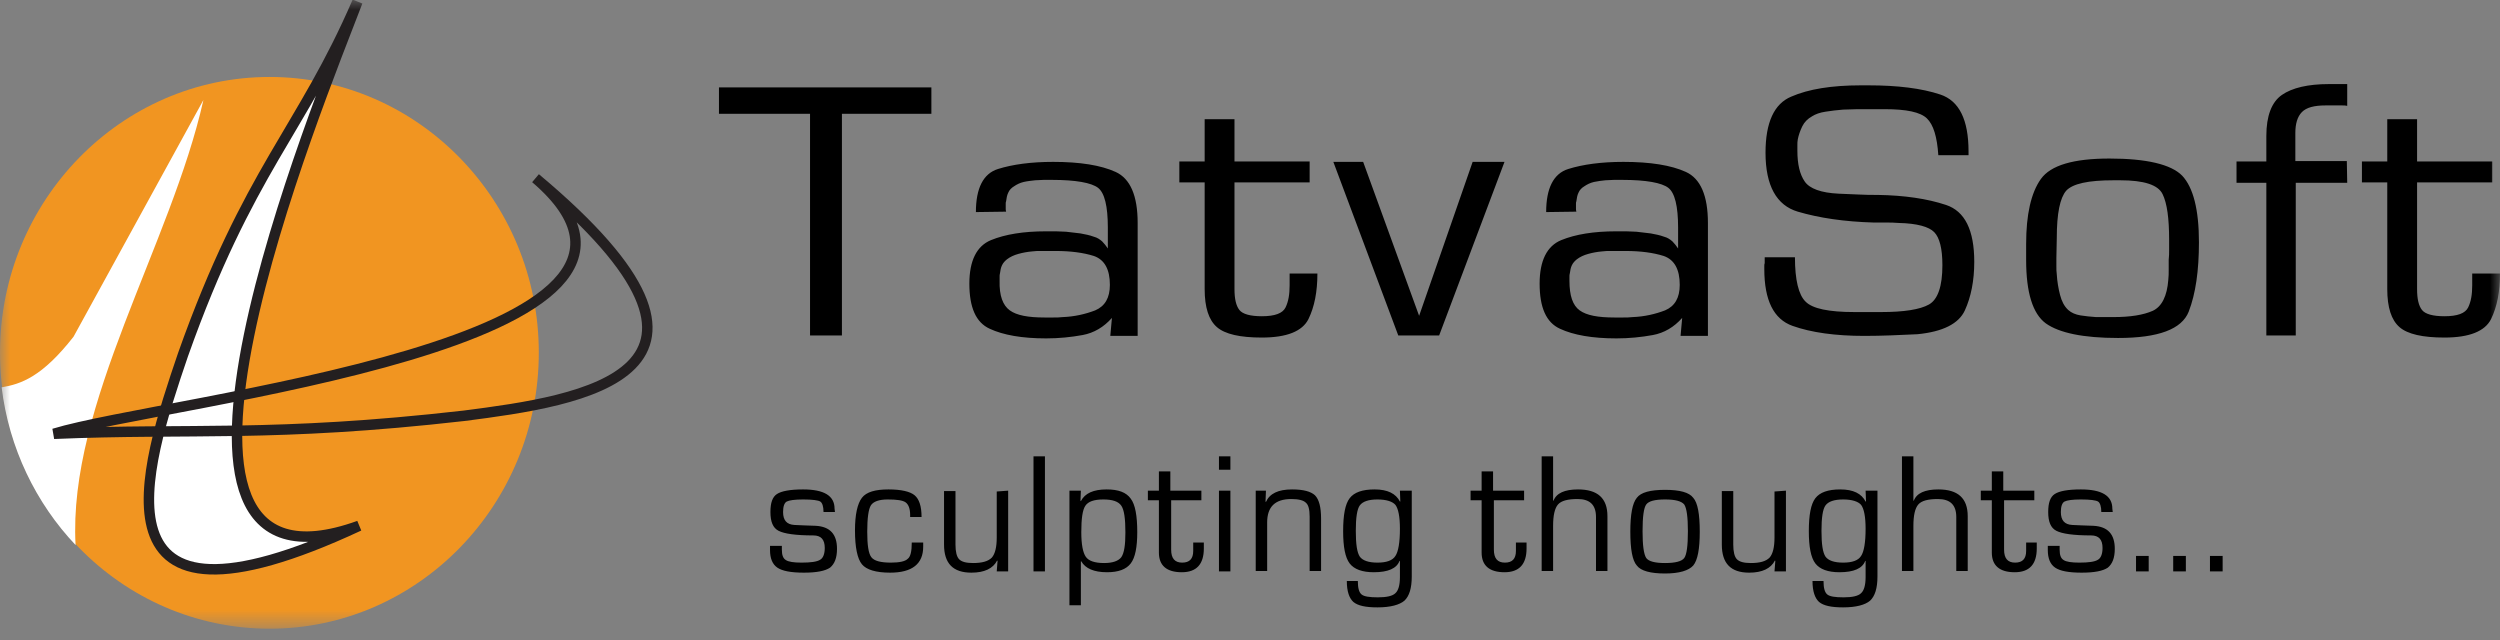 <svg width="125" height="32" viewBox="0 0 125 32" fill="none" xmlns="http://www.w3.org/2000/svg">
<rect x="0" y="0" width="125" height="32" fill="#808080" stroke="none"/>
<g clip-path="url(#clip0_153_168)">
<mask id="mask0_153_168" style="mask-type:luminance" maskUnits="userSpaceOnUse" x="0" y="0" width="125" height="32">
<path d="M125 9.15527e-05H0V31.435H125V9.15527e-05Z" fill="white"/>
</mask>
<g mask="url(#mask0_153_168)">
<path d="M13.48 31.435C20.895 31.435 26.94 25.244 26.94 17.631C26.94 10.039 20.895 3.848 13.48 3.848C6.046 3.848 0 10.039 0 17.631C0 25.244 6.046 31.435 13.48 31.435Z" fill="#F19521"/>
<path d="M3.779 27.252C1.797 25.161 0.449 22.4 0.082 19.367C1.062 19.2 2.104 18.844 3.676 16.837L10.171 4.999C8.558 12.193 3.39 20.225 3.779 27.252Z" fill="white"/>
<path d="M17.872 0.084C15.993 5.041 5.27 30.87 17.953 26.29C4.187 32.711 7.21 23.425 9.15 17.736C12.418 8.512 15.114 6.484 17.872 0.084Z" fill="white" stroke="#231F20" stroke-width="0.523"/>
<path d="M2.696 21.689C8.231 19.995 36.438 17.171 26.777 8.91C38.501 18.719 29.044 20.036 23.203 20.789C13.644 21.877 9.538 21.396 2.696 21.689Z" stroke="#231F20" stroke-width="0.523"/>
<path d="M42.116 16.774H40.502V5.689H35.948V4.371H46.569V5.689H42.096V16.774H42.116ZM48.795 10.604C48.795 9.412 49.163 8.68 49.898 8.45C50.633 8.22 51.552 8.094 52.655 8.094C54.003 8.094 55.045 8.261 55.78 8.596C56.516 8.931 56.883 9.788 56.883 11.148V16.795H55.515L55.596 15.896C55.188 16.356 54.698 16.648 54.126 16.753C53.554 16.858 52.941 16.92 52.308 16.92C51.103 16.92 50.163 16.753 49.489 16.439C48.795 16.125 48.468 15.373 48.468 14.18C48.468 13.03 48.836 12.298 49.551 12.005C50.266 11.713 51.185 11.566 52.288 11.566C52.451 11.566 52.635 11.566 52.798 11.566C52.982 11.566 53.145 11.587 53.309 11.587C53.554 11.608 53.779 11.65 54.024 11.671C54.248 11.713 54.473 11.754 54.698 11.838C54.861 11.88 54.984 11.963 55.106 12.068C55.208 12.173 55.31 12.298 55.392 12.424V11.378C55.392 10.311 55.229 9.642 54.902 9.391C54.575 9.14 53.799 8.994 52.594 8.994C52.471 8.994 52.349 8.994 52.185 8.994C52.042 8.994 51.9 9.014 51.757 9.014C51.573 9.035 51.368 9.056 51.185 9.098C51.001 9.14 50.837 9.224 50.715 9.307C50.572 9.391 50.47 9.495 50.408 9.642C50.347 9.767 50.327 9.914 50.306 10.06C50.286 10.102 50.286 10.144 50.286 10.186V10.437C50.286 10.479 50.286 10.52 50.306 10.583L48.795 10.604ZM50.49 15.519C50.837 15.77 51.409 15.875 52.226 15.875H52.676C52.819 15.875 52.982 15.875 53.145 15.854C53.717 15.833 54.269 15.707 54.759 15.519C55.249 15.31 55.494 14.892 55.494 14.243C55.494 13.469 55.229 12.988 54.698 12.8C54.167 12.633 53.533 12.549 52.778 12.549H52.042C51.9 12.549 51.757 12.549 51.614 12.57C51.368 12.591 51.144 12.633 50.919 12.695C50.694 12.758 50.511 12.842 50.347 12.967C50.245 13.051 50.163 13.135 50.102 13.26C50.041 13.386 50.02 13.511 50 13.658C49.98 13.72 49.98 13.783 49.98 13.846V14.034C49.959 14.787 50.143 15.268 50.49 15.519ZM65.482 9.119H61.724V14.452C61.724 14.954 61.806 15.289 61.969 15.498C62.132 15.707 62.52 15.812 63.092 15.812C63.746 15.812 64.134 15.665 64.277 15.373C64.42 15.08 64.481 14.724 64.481 14.264V13.678H65.87C65.87 14.578 65.727 15.331 65.421 15.958C65.114 16.565 64.338 16.878 63.092 16.878C62.01 16.878 61.254 16.711 60.846 16.356C60.437 16 60.233 15.373 60.233 14.452V9.119H58.967V8.073H60.233V5.961H61.724V8.073H65.482V9.119ZM71.957 16.774H69.914L66.667 8.094H68.158L70.956 15.791L73.632 8.094H75.225L71.957 16.774ZM77.308 10.604C77.308 9.412 77.676 8.68 78.411 8.45C79.146 8.22 80.065 8.094 81.168 8.094C82.516 8.094 83.558 8.261 84.293 8.596C85.029 8.931 85.396 9.788 85.396 11.148V16.795H84.028L84.109 15.896C83.701 16.356 83.211 16.648 82.639 16.753C82.067 16.858 81.454 16.92 80.821 16.92C79.616 16.92 78.676 16.753 78.002 16.439C77.308 16.125 76.981 15.373 76.981 14.18C76.981 13.03 77.349 12.298 78.064 12.005C78.779 11.713 79.698 11.566 80.801 11.566C80.964 11.566 81.148 11.566 81.311 11.566C81.495 11.566 81.659 11.587 81.822 11.587C82.067 11.608 82.292 11.65 82.537 11.671C82.761 11.713 82.986 11.754 83.211 11.838C83.374 11.88 83.497 11.963 83.619 12.068C83.721 12.173 83.823 12.298 83.905 12.424V11.378C83.905 10.311 83.742 9.642 83.415 9.391C83.088 9.14 82.312 8.994 81.107 8.994C80.984 8.994 80.862 8.994 80.698 8.994C80.555 8.994 80.413 9.014 80.27 9.014C80.086 9.035 79.882 9.056 79.698 9.098C79.514 9.14 79.35 9.224 79.228 9.307C79.085 9.391 78.983 9.495 78.921 9.642C78.86 9.767 78.84 9.914 78.819 10.06C78.799 10.102 78.799 10.144 78.799 10.186V10.437C78.799 10.479 78.799 10.52 78.819 10.583L77.308 10.604ZM78.983 15.519C79.33 15.77 79.902 15.875 80.719 15.875H81.168C81.311 15.875 81.475 15.875 81.638 15.854C82.21 15.833 82.761 15.707 83.252 15.519C83.742 15.31 83.987 14.892 83.987 14.243C83.987 13.469 83.721 12.988 83.19 12.8C82.659 12.633 82.026 12.549 81.27 12.549H80.535C80.392 12.549 80.249 12.549 80.106 12.57C79.861 12.591 79.636 12.633 79.412 12.695C79.187 12.758 79.003 12.842 78.84 12.967C78.738 13.051 78.656 13.135 78.595 13.26C78.534 13.386 78.513 13.511 78.493 13.658C78.472 13.72 78.472 13.783 78.472 13.846V14.034C78.472 14.787 78.636 15.268 78.983 15.519ZM96.916 7.76C96.855 6.839 96.671 6.233 96.344 5.919C96.017 5.605 95.323 5.459 94.24 5.459H93.484C93.301 5.459 93.096 5.459 92.872 5.459C92.647 5.459 92.402 5.48 92.157 5.48C91.85 5.501 91.564 5.543 91.279 5.584C90.993 5.626 90.768 5.71 90.605 5.814C90.38 5.94 90.216 6.107 90.114 6.316C90.012 6.526 89.93 6.756 89.89 6.965C89.869 7.069 89.869 7.153 89.869 7.258C89.869 7.362 89.869 7.446 89.869 7.529C89.869 8.22 89.992 8.722 90.237 9.077C90.482 9.433 91.054 9.642 91.932 9.684L92.933 9.726C93.26 9.746 93.587 9.746 93.893 9.746C95.221 9.767 96.364 9.935 97.304 10.248C98.243 10.562 98.713 11.503 98.713 13.093C98.713 14.034 98.55 14.85 98.243 15.519C97.937 16.188 97.141 16.586 95.874 16.711C94.996 16.753 94.097 16.795 93.219 16.795C91.769 16.795 90.564 16.628 89.624 16.293C88.685 15.958 88.215 15.017 88.215 13.448V13.302C88.215 13.26 88.215 13.197 88.235 13.156C88.235 13.114 88.235 13.051 88.235 13.009C88.235 12.967 88.235 12.905 88.235 12.863H89.747C89.747 13.992 89.93 14.745 90.278 15.08C90.625 15.435 91.442 15.603 92.729 15.603H94.056C95.2 15.603 95.997 15.477 96.446 15.226C96.895 14.975 97.12 14.306 97.12 13.26C97.12 12.424 96.977 11.88 96.712 11.608C96.446 11.336 95.854 11.169 94.935 11.148C94.71 11.127 94.506 11.127 94.301 11.127C94.097 11.127 93.893 11.127 93.689 11.127C92.218 11.085 90.952 10.897 89.89 10.583C88.828 10.269 88.276 9.286 88.276 7.634C88.276 6.128 88.705 5.187 89.563 4.831C90.421 4.455 91.585 4.267 93.035 4.267H93.423C94.873 4.267 96.078 4.413 97.018 4.727C97.957 5.041 98.427 5.982 98.427 7.571V7.76H96.916ZM102.042 8.952C102.533 8.261 103.676 7.927 105.474 7.927C107.332 7.927 108.558 8.22 109.109 8.784C109.661 9.37 109.947 10.479 109.947 12.11C109.947 13.532 109.783 14.682 109.436 15.582C109.089 16.46 107.925 16.899 105.903 16.899C104.167 16.899 102.962 16.648 102.288 16.167C101.634 15.686 101.307 14.62 101.307 13.009V12.194C101.307 10.729 101.552 9.642 102.042 8.952ZM102.819 12.905V13.302C102.819 13.448 102.819 13.595 102.839 13.72C102.859 14.076 102.921 14.431 103.002 14.745C103.084 15.059 103.207 15.31 103.411 15.498C103.574 15.645 103.779 15.728 104.024 15.77C104.269 15.812 104.534 15.833 104.8 15.854H105.678C106.516 15.854 107.169 15.749 107.639 15.54C108.088 15.331 108.354 14.808 108.415 13.992C108.435 13.825 108.435 13.658 108.435 13.49C108.435 13.323 108.435 13.156 108.435 12.988C108.456 12.821 108.456 12.654 108.456 12.486V11.984C108.456 10.918 108.354 10.165 108.129 9.705C107.904 9.245 107.21 9.014 106.005 9.014H105.678C104.412 9.014 103.636 9.182 103.309 9.537C103.002 9.893 102.839 10.667 102.839 11.901L102.819 12.905ZM117.361 9.14H114.788V16.774H113.317V9.14H111.826V8.073H113.317V6.797C113.317 5.794 113.582 5.103 114.093 4.748C114.604 4.392 115.4 4.204 116.442 4.204C116.524 4.204 116.585 4.204 116.667 4.204C116.748 4.204 116.83 4.204 116.912 4.204C116.993 4.204 117.055 4.204 117.136 4.204C117.218 4.204 117.3 4.204 117.361 4.204V5.292C117.279 5.271 117.198 5.271 117.096 5.271C117.014 5.271 116.912 5.271 116.83 5.271H116.279C115.707 5.271 115.319 5.375 115.094 5.605C114.869 5.835 114.767 6.191 114.767 6.651V8.052H117.341L117.361 9.14ZM124.612 9.119H120.854V14.452C120.854 14.954 120.935 15.289 121.099 15.498C121.262 15.707 121.65 15.812 122.222 15.812C122.876 15.812 123.264 15.665 123.407 15.373C123.55 15.08 123.611 14.724 123.611 14.264V13.678H125C125 14.578 124.857 15.331 124.551 15.958C124.244 16.565 123.468 16.878 122.222 16.878C121.14 16.878 120.384 16.711 119.975 16.356C119.567 16 119.363 15.373 119.363 14.452V9.119H118.096V8.073H119.363V5.961H120.854V8.073H124.612V9.119Z" fill="black"/>
<path d="M41.748 25.6H41.176C41.176 25.328 41.115 25.14 41.013 25.077C40.911 25.014 40.625 24.973 40.155 24.973C39.726 24.973 39.461 25.014 39.338 25.077C39.216 25.14 39.154 25.328 39.154 25.6C39.154 26.018 39.338 26.227 39.726 26.248L40.196 26.269L40.788 26.29C41.503 26.332 41.85 26.709 41.85 27.441C41.85 27.901 41.728 28.194 41.503 28.382C41.258 28.549 40.829 28.633 40.196 28.633C39.542 28.633 39.114 28.549 38.868 28.382C38.623 28.214 38.501 27.922 38.501 27.503V27.294H39.093V27.482C39.093 27.754 39.154 27.922 39.297 28.005C39.42 28.089 39.685 28.131 40.074 28.131C40.543 28.131 40.85 28.089 41.013 27.984C41.156 27.901 41.238 27.692 41.238 27.399C41.238 26.98 41.054 26.771 40.666 26.771C39.788 26.771 39.216 26.688 38.93 26.541C38.644 26.395 38.521 26.081 38.521 25.6C38.521 25.14 38.623 24.847 38.848 24.701C39.073 24.554 39.502 24.471 40.155 24.471C41.197 24.471 41.728 24.784 41.728 25.433L41.748 25.6ZM45.588 27.127H46.16V27.336C46.16 28.194 45.609 28.633 44.506 28.633C43.791 28.633 43.321 28.486 43.096 28.214C42.872 27.942 42.749 27.378 42.749 26.52C42.749 25.726 42.872 25.182 43.096 24.889C43.321 24.596 43.77 24.471 44.424 24.471C45.057 24.471 45.507 24.575 45.731 24.764C45.956 24.952 46.078 25.307 46.078 25.851H45.507V25.747C45.507 25.433 45.425 25.224 45.282 25.119C45.139 25.014 44.833 24.973 44.383 24.973C43.954 24.973 43.668 25.077 43.546 25.265C43.423 25.454 43.362 25.914 43.362 26.583C43.362 27.252 43.423 27.671 43.566 27.859C43.709 28.047 44.036 28.131 44.547 28.131C44.975 28.131 45.261 28.068 45.384 27.942C45.527 27.838 45.588 27.566 45.588 27.127ZM50.408 24.533V28.57H49.837L49.877 28.047L49.857 28.026C49.653 28.424 49.224 28.633 48.57 28.633C47.651 28.633 47.202 28.173 47.202 27.231V24.554H47.774V27.231C47.774 27.587 47.835 27.838 47.958 27.963C48.08 28.089 48.305 28.152 48.652 28.152C49.101 28.152 49.408 28.068 49.592 27.88C49.755 27.692 49.837 27.357 49.837 26.876V24.575L50.408 24.533ZM52.247 22.818V28.57H51.675V22.818H52.247ZM53.472 24.533H54.044L54.024 25.035L54.044 25.056C54.248 24.659 54.677 24.471 55.331 24.471C55.923 24.471 56.311 24.617 56.536 24.931C56.761 25.224 56.863 25.788 56.863 26.604C56.863 27.357 56.761 27.88 56.536 28.173C56.311 28.465 55.923 28.612 55.351 28.612C54.698 28.612 54.269 28.424 54.065 28.068H54.044V30.264H53.472V24.533ZM55.167 24.973C54.698 24.973 54.412 25.077 54.269 25.286C54.126 25.495 54.065 25.935 54.065 26.604C54.065 27.231 54.146 27.629 54.289 27.838C54.432 28.047 54.739 28.152 55.208 28.152C55.637 28.152 55.923 28.047 56.066 27.859C56.209 27.65 56.27 27.252 56.27 26.625C56.27 25.935 56.209 25.495 56.066 25.286C55.923 25.077 55.637 24.973 55.167 24.973ZM60.069 24.533V25.014H58.558V27.482C58.558 27.922 58.742 28.131 59.109 28.131C59.477 28.131 59.661 27.942 59.661 27.545V27.357V27.127H60.192V27.42C60.192 28.214 59.824 28.612 59.089 28.612C58.333 28.612 57.945 28.277 57.945 27.629V25.014H57.394V24.533H57.945V23.571H58.517V24.533H60.069ZM61.52 22.818V23.488H60.948V22.818H61.52ZM61.52 24.533V28.57H60.948V24.533H61.52ZM62.745 24.533H63.297L63.276 25.077L63.297 25.098C63.48 24.68 63.909 24.471 64.604 24.471C65.176 24.471 65.543 24.575 65.748 24.764C65.952 24.973 66.054 25.349 66.054 25.935V28.549H65.482V25.83C65.482 25.475 65.421 25.244 65.298 25.14C65.176 25.014 64.93 24.952 64.563 24.952C63.746 24.952 63.358 25.349 63.358 26.123V28.549H62.786V24.533H62.745ZM70.588 24.533V28.821C70.588 29.407 70.466 29.804 70.221 30.034C69.975 30.243 69.526 30.369 68.873 30.369C68.28 30.369 67.892 30.285 67.668 30.097C67.463 29.909 67.341 29.574 67.341 29.051H67.892C67.892 29.407 67.953 29.616 68.076 29.72C68.198 29.825 68.464 29.867 68.893 29.867C69.322 29.867 69.628 29.804 69.771 29.658C69.914 29.532 69.996 29.26 69.996 28.863V28.047H69.975C69.832 28.424 69.404 28.612 68.689 28.612C68.117 28.612 67.708 28.465 67.484 28.173C67.259 27.88 67.157 27.336 67.157 26.562C67.157 25.747 67.259 25.203 67.484 24.91C67.708 24.617 68.117 24.471 68.73 24.471C69.383 24.471 69.792 24.68 69.996 25.077H70.016L69.996 24.533H70.588ZM68.873 24.973C68.423 24.973 68.137 25.077 67.994 25.265C67.851 25.454 67.79 25.893 67.79 26.541C67.79 27.21 67.851 27.629 67.994 27.838C68.137 28.026 68.423 28.131 68.873 28.131C69.322 28.131 69.628 28.026 69.771 27.796C69.914 27.587 69.996 27.127 69.996 26.437C69.996 25.83 69.914 25.433 69.771 25.244C69.628 25.077 69.322 24.973 68.873 24.973ZM76.205 24.533V25.014H74.694V27.482C74.694 27.922 74.877 28.131 75.245 28.131C75.613 28.131 75.796 27.942 75.796 27.545V27.357V27.127H76.328V27.42C76.328 28.214 75.96 28.612 75.225 28.612C74.469 28.612 74.081 28.277 74.081 27.629V25.014H73.529V24.533H74.081V23.571H74.653V24.533H76.205ZM77.655 22.818V25.035H77.676C77.819 24.659 78.227 24.471 78.901 24.471C79.882 24.471 80.372 24.91 80.372 25.809V28.549H79.8V25.851C79.8 25.244 79.493 24.952 78.881 24.952C78.391 24.952 78.064 25.035 77.9 25.224C77.737 25.412 77.655 25.767 77.655 26.29V28.549H77.083V22.818H77.655ZM83.252 24.492C83.987 24.492 84.457 24.617 84.661 24.889C84.886 25.14 84.988 25.705 84.988 26.583C84.988 27.441 84.886 28.005 84.661 28.277C84.436 28.528 83.966 28.675 83.252 28.675C82.537 28.675 82.046 28.549 81.842 28.277C81.618 28.026 81.516 27.462 81.516 26.583C81.516 25.726 81.618 25.161 81.842 24.889C82.046 24.617 82.516 24.492 83.252 24.492ZM83.252 24.973C82.741 24.973 82.435 25.056 82.312 25.224C82.189 25.391 82.128 25.83 82.128 26.562C82.128 27.273 82.189 27.712 82.312 27.901C82.435 28.068 82.741 28.152 83.252 28.152C83.762 28.152 84.089 28.068 84.212 27.901C84.334 27.733 84.395 27.294 84.395 26.562C84.395 25.851 84.334 25.412 84.212 25.224C84.069 25.056 83.762 24.973 83.252 24.973ZM89.297 24.533V28.57H88.725L88.766 28.047L88.746 28.026C88.542 28.424 88.113 28.633 87.459 28.633C86.54 28.633 86.091 28.173 86.091 27.231V24.554H86.663V27.231C86.663 27.587 86.724 27.838 86.846 27.963C86.969 28.089 87.194 28.152 87.541 28.152C87.99 28.152 88.296 28.068 88.48 27.88C88.644 27.692 88.725 27.357 88.725 26.876V24.575L89.297 24.533ZM93.873 24.533V28.821C93.873 29.407 93.75 29.804 93.505 30.034C93.26 30.243 92.81 30.369 92.157 30.369C91.564 30.369 91.176 30.285 90.952 30.097C90.748 29.909 90.625 29.574 90.625 29.051H91.176C91.176 29.407 91.238 29.616 91.36 29.72C91.483 29.825 91.748 29.867 92.177 29.867C92.606 29.867 92.913 29.804 93.055 29.658C93.198 29.532 93.28 29.26 93.28 28.863V28.047H93.26C93.117 28.424 92.688 28.612 91.973 28.612C91.401 28.612 90.993 28.465 90.768 28.173C90.543 27.88 90.441 27.336 90.441 26.562C90.441 25.747 90.543 25.203 90.768 24.91C90.993 24.617 91.401 24.471 92.014 24.471C92.668 24.471 93.076 24.68 93.28 25.077H93.301L93.28 24.533H93.873ZM92.157 24.973C91.707 24.973 91.421 25.077 91.279 25.265C91.136 25.454 91.074 25.893 91.074 26.541C91.074 27.21 91.136 27.629 91.279 27.838C91.421 28.026 91.707 28.131 92.157 28.131C92.606 28.131 92.913 28.026 93.055 27.796C93.198 27.587 93.28 27.127 93.28 26.437C93.28 25.83 93.198 25.433 93.055 25.244C92.913 25.077 92.606 24.973 92.157 24.973ZM95.67 22.818V25.035H95.69C95.833 24.659 96.242 24.471 96.916 24.471C97.896 24.471 98.386 24.91 98.386 25.809V28.549H97.814V25.851C97.814 25.244 97.508 24.952 96.895 24.952C96.405 24.952 96.078 25.035 95.915 25.224C95.752 25.412 95.67 25.767 95.67 26.29V28.549H95.098V22.818H95.67ZM101.716 24.533V25.014H100.204V27.482C100.204 27.922 100.388 28.131 100.756 28.131C101.123 28.131 101.307 27.942 101.307 27.545V27.357V27.127H101.838V27.42C101.838 28.214 101.471 28.612 100.735 28.612C99.98 28.612 99.591 28.277 99.591 27.629V25.014H99.04V24.533H99.591V23.571H100.163V24.533H101.716ZM105.637 25.6H105.065C105.065 25.328 105.004 25.14 104.902 25.077C104.8 25.014 104.514 24.973 104.044 24.973C103.615 24.973 103.35 25.014 103.227 25.077C103.105 25.14 103.043 25.328 103.043 25.6C103.043 26.018 103.227 26.227 103.615 26.248L104.085 26.269L104.677 26.29C105.392 26.332 105.739 26.709 105.739 27.441C105.739 27.901 105.617 28.194 105.392 28.382C105.147 28.549 104.718 28.633 104.085 28.633C103.431 28.633 103.002 28.549 102.757 28.382C102.512 28.214 102.39 27.922 102.39 27.503V27.294H102.982V27.482C102.982 27.754 103.043 27.922 103.186 28.005C103.309 28.089 103.574 28.131 103.962 28.131C104.432 28.131 104.739 28.089 104.902 27.984C105.045 27.901 105.127 27.692 105.127 27.399C105.127 26.98 104.943 26.771 104.555 26.771C103.676 26.771 103.105 26.688 102.819 26.541C102.533 26.395 102.41 26.081 102.41 25.6C102.41 25.14 102.512 24.847 102.737 24.701C102.962 24.554 103.39 24.471 104.044 24.471C105.086 24.471 105.617 24.784 105.617 25.433L105.637 25.6ZM107.435 27.796V28.57H106.801V27.796H107.435ZM109.293 27.796V28.57H108.66V27.796H109.293ZM111.132 27.796V28.57H110.498V27.796H111.132Z" fill="black"/>
</g>
</g>
<defs>
<clipPath id="clip0_153_168">
<rect width="125" height="32" fill="white"/>
</clipPath>
</defs>
</svg>

